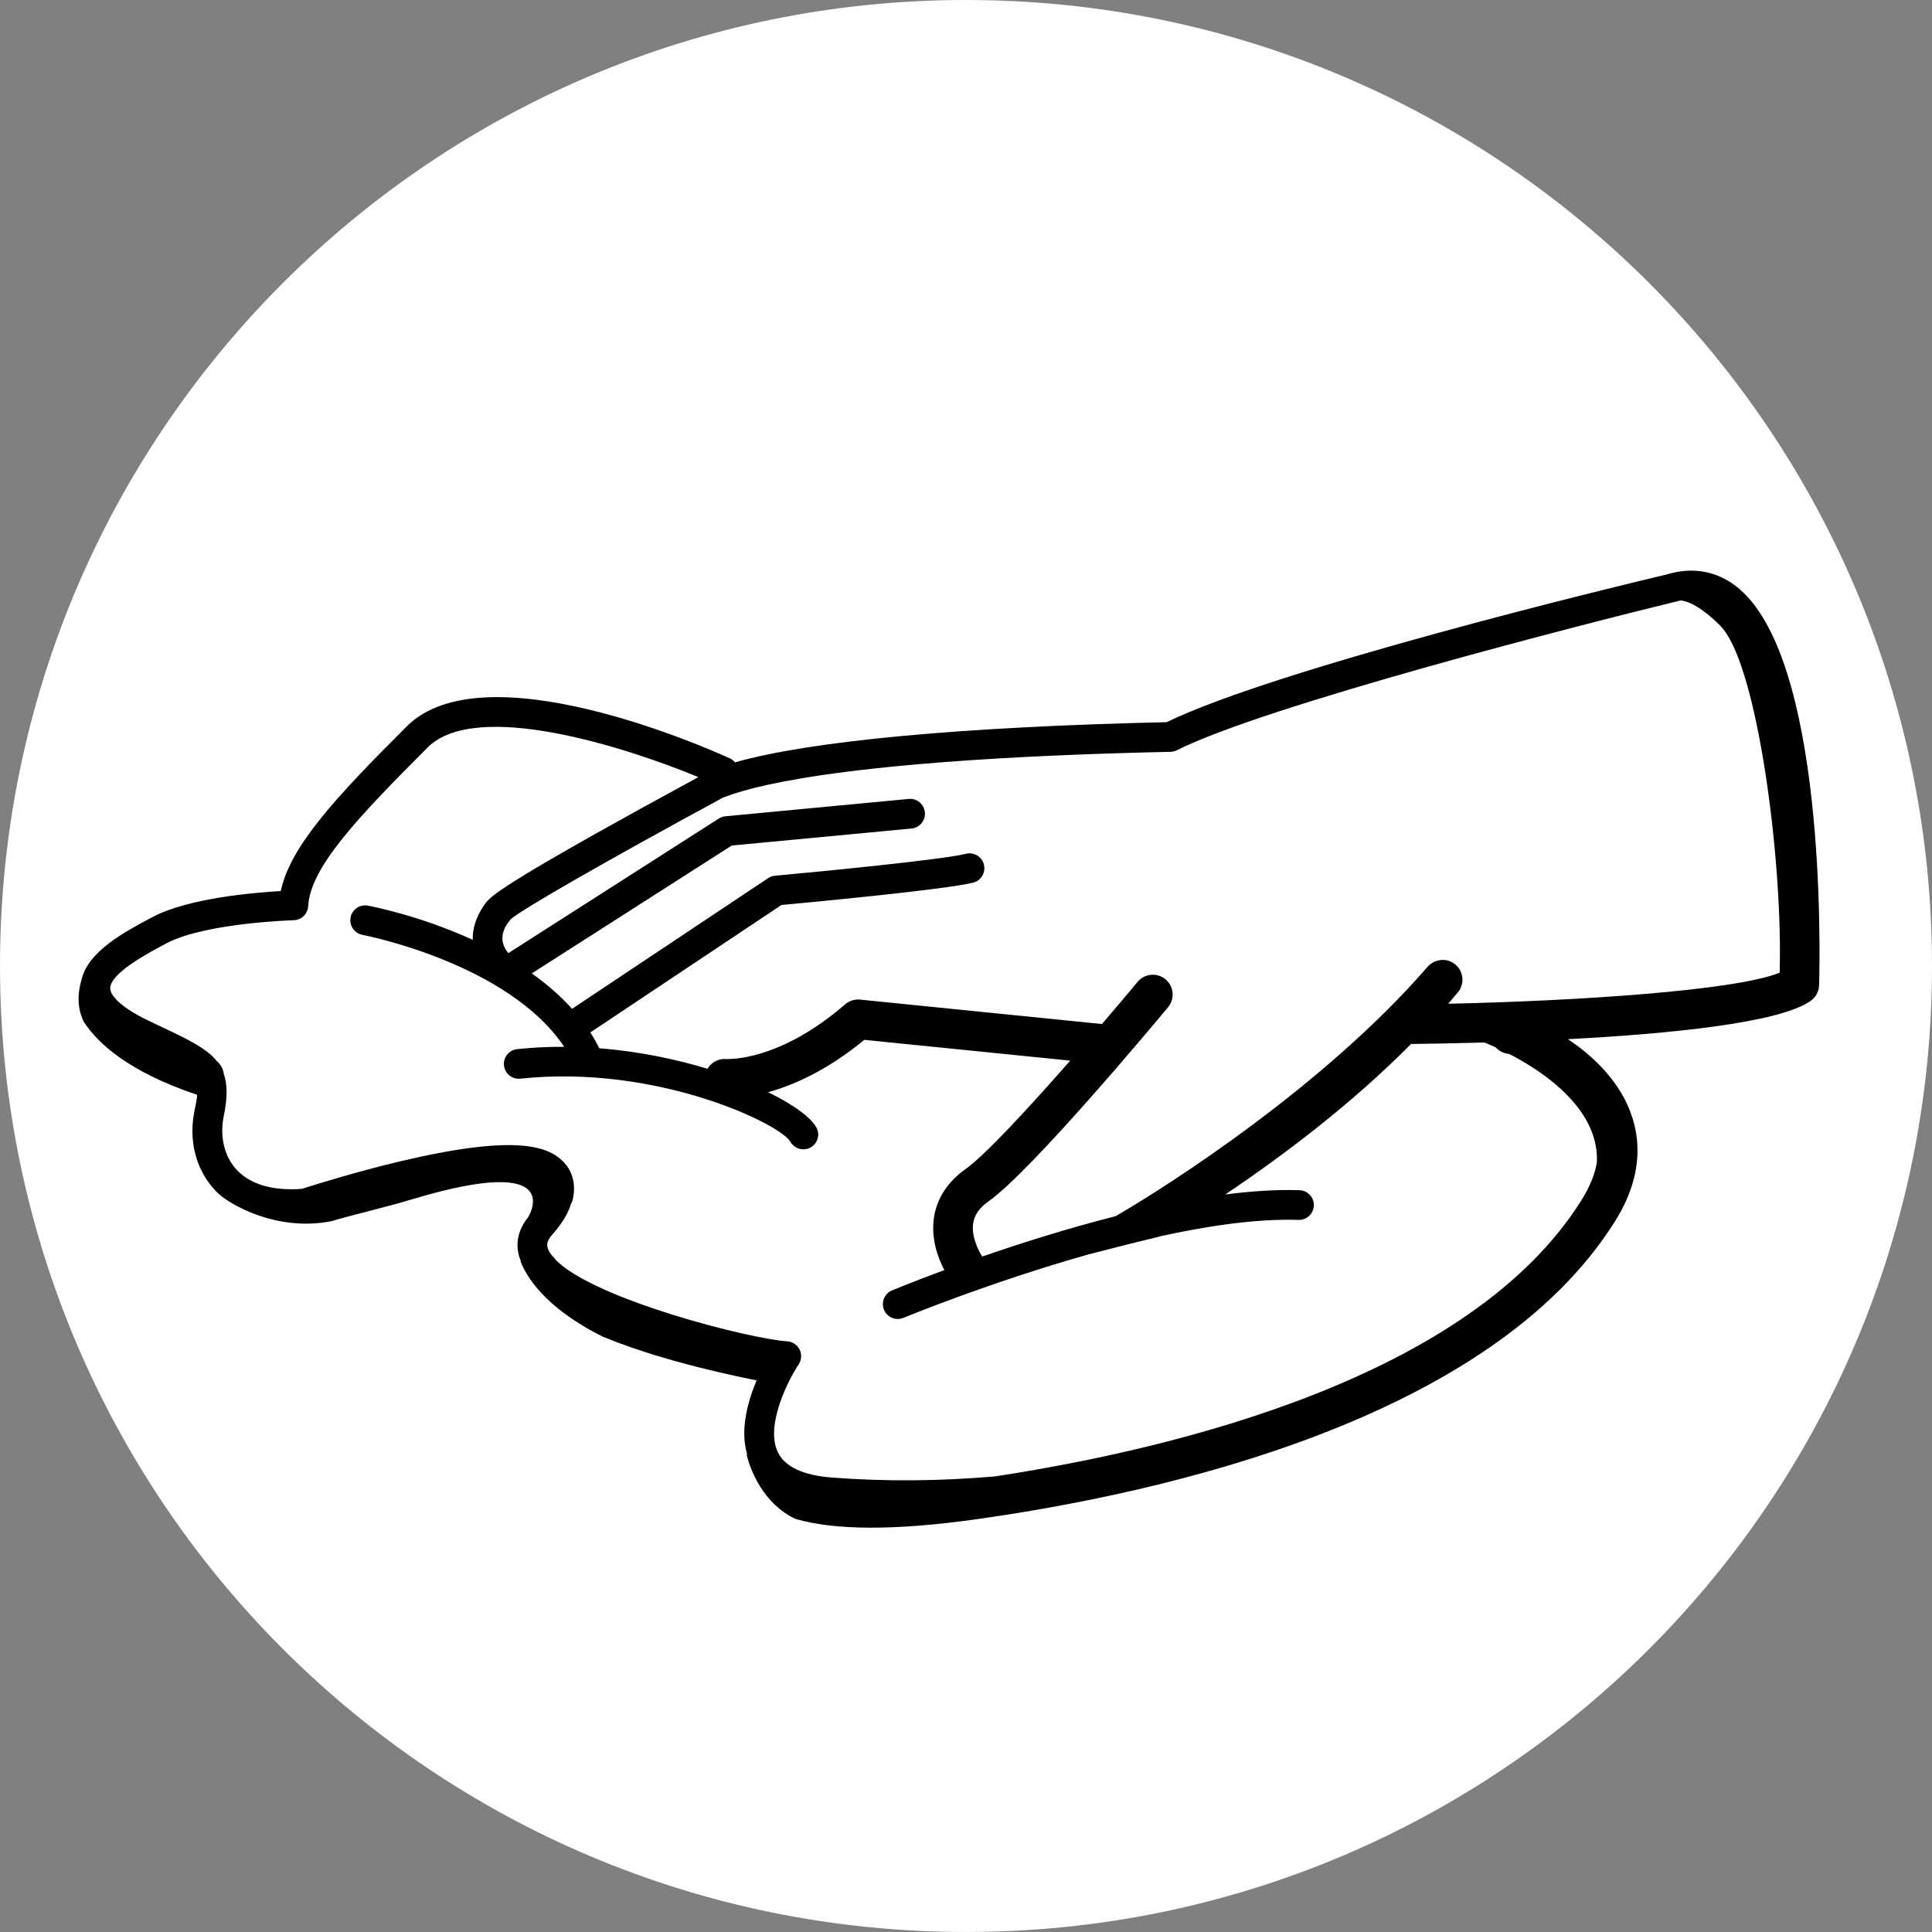 <?xml version="1.0" encoding="iso-8859-1"?>
<!-- Generator: Adobe Illustrator 9.0.2, SVG Export Plug-In  -->
<!DOCTYPE svg PUBLIC "-//W3C//DTD SVG 20000303 Stylable//EN"   "svg.dtd">
<svg  width="157.32pt" height="157.319pt" viewBox="0 0 157.32 157.319" xml:space="preserve">
	<rect x="0" y="0" width="157.32" height="157.319" fill="#808080" stroke="none"/>
	<g id="Layer_x0020_1" style="fill-rule:nonzero;clip-rule:nonzero;stroke:#000000;stroke-miterlimit:4;">
		<path style="fill:#FFFFFF;stroke:none;" d="M157.32,78.659C157.32,35.217,122.104,0,78.661,0C35.217,0,0,35.217,0,78.659c0,43.443,35.217,78.66,78.661,78.66c43.442,0,78.659-35.217,78.659-78.66z"/>
		<path style="stroke:none;" d="M141.343,47.721c-1.624-1.241-3.556-1.569-5.584-0.954c-0.002,0-0.005,0.002-0.007,0.002c-4.193,0.986-31.747,7.662-40.754,12.037c-16.699,0.377-29.012,1.529-35.147,3.271c-0.113-0.136-0.253-0.251-0.423-0.328
			c-2.035-0.925-20.051-8.857-26.312-2.597c-5.771,5.772-9.461,9.718-10.256,13.407c-2.203,0.124-7.531,0.576-10.432,2.111c-2.244,1.188-5.227,2.774-5.777,5.061c-0.299,0.979-0.428,2.221,0.156,3.441c1.102,1.727,3.598,4.084,9.252,5.979
			c-0.029,0.348-0.106,0.758-0.215,1.264c-0.116,0.563-0.176,1.123-0.176,1.672c0,1.946,0.726,3.76,2.065,5.059c0.913,0.885,4.771,3.189,9.272,2.289c1.715-0.521,4.133-1.052,6.549-1.777c12.799-3.848,9.45,1.459,9.45,1.459c-0.571,0.706-0.866,1.48-0.866,2.264
			c0,0.428,0.085,0.86,0.262,1.285c0.005,0.01,0.012,0.02,0.014,0.029c-0.004,0.012-0.012,0.021-0.018,0.031c0.423,1.113,1.886,3.729,6.697,6.12c2.837,1.173,6.844,2.408,12.519,3.558c-0.53,1.248-1.007,2.788-1.007,4.322c0,0.579,0.078,1.156,0.236,1.716
			c-0.016,0.014-0.032,0.026-0.045,0.04c0.342,1.276,1.352,3.959,3.977,5.201c3.207,0.933,8.088,0.953,14.599,0.045c15.142-2.113,42.059-8.086,52.176-24.343c2.724-4.379,1.841-7.915,0.622-10.112c-1.105-1.987-2.82-3.544-4.496-4.654
			c8.164-0.428,17.233-1.31,19.777-3.126c0.412-0.295,0.662-0.765,0.676-1.269c0.077-2.736,0.551-26.899-6.784-32.503z M18.213,90.915c0.318-1.51,0.309-2.604,0.01-3.471c-0.052-0.41-0.258-0.787-0.578-1.05c-0.845-1.045-2.332-1.753-4.393-2.729l-1.145-0.546
			c-2.593-1.244-3.051-2.156-3.121-2.521c0-0.111-0.031-0.251,0.04-0.4c0.399-1.195,3.153-2.656,4.536-3.389c3.135-1.66,10.285-1.875,10.357-1.877c0.629-0.018,1.14-0.514,1.175-1.143c0.175-3.146,3.966-7.16,9.731-12.925c3.927-3.927,16.062-0.058,22.043,2.415
			C43.09,70.766,40.362,72.62,39.72,73.332c0.007-0.006,0.009-0.015,0.016-0.022c-0.078,0.084-0.757,0.848-1.08,1.973c-0.118,0.419-0.171,0.836-0.163,1.244c-4.306-1.968-8.225-2.725-8.537-2.783c-0.656-0.121-1.287,0.312-1.41,0.969
			c-0.121,0.657,0.312,1.289,0.971,1.412c0.124,0.022,11.854,2.29,16.426,9.116c-1.266-0.005-2.546,0.052-3.829,0.189c-0.665,0.07-1.147,0.666-1.074,1.33c0.07,0.665,0.666,1.146,1.33,1.075c11.071-1.182,21.089,3.656,21.966,5.105l-0.006-0.013
			c0.307,0.585,1.035,0.833,1.625,0.534c0.59-0.297,0.84-0.996,0.553-1.59c-0.395-0.814-1.822-1.887-3.957-2.932c2.057-0.576,4.807-1.775,7.83-4.266c0.957,0.096,11.752,1.188,16.766,1.693c-3.299,3.758-6.926,7.701-8.522,8.828c-1.429,1.009-2.315,2.35-2.562,3.881
			c-0.288,1.777,0.33,3.386,0.834,4.347c-2.445,0.903-4.035,1.561-4.261,1.655c-0.616,0.256-0.91,0.965-0.652,1.58c0.257,0.617,0.965,0.91,1.581,0.654c0.119-0.049,7.012-2.893,15.098-5.176c0,0.002,0,0.002,0,0.004c0.891-0.232,3.516-0.912,5.682-1.426
			c0.015-0.008,0.029-0.018,0.045-0.027c4.014-0.885,8.002-1.461,11.346-1.352c0.668,0.023,1.228-0.502,1.249-1.168c0.022-0.668-0.503-1.229-1.169-1.25c-1.876-0.062-3.923,0.074-6.047,0.351c4.746-3.187,10.303-7.382,15.131-12.257
			c1.363-0.016,3.469-0.049,5.973-0.121c0.221,0.089,0.535,0.221,0.91,0.392c0.279,0.304,0.672,0.503,1.104,0.537c0.003,0.001,0.005,0.003,0.007,0.003l-0.072-0.003c0.033,0.005,0.077,0.017,0.116,0.026c2.271,1.181,5.476,3.292,6.653,6.25
			c0.332,0.832,0.474,1.677,0.443,2.545c-0.162,0.977-0.569,1.982-1.225,3.037c-8.985,14.441-32.932,20.271-47.781,22.545c-4.471,0.388-8.927,0.428-13.279,0.094c-2.344-0.18-3.826-0.869-4.404-2.051c-1.064-2.185,0.857-5.913,1.689-7.166
			c0.238-0.36,0.268-0.82,0.073-1.209c-0.194-0.387-0.578-0.643-1.011-0.668c-2.928-0.174-15.688-3.398-18.852-6.637c-0.084-0.128-0.184-0.237-0.296-0.338c-0.129-0.17-0.238-0.341-0.311-0.51c-0.12-0.293-0.167-0.643,0.323-1.193
			c0.781-0.877,1.285-1.699,1.518-2.459c0.07-0.129,0.128-0.262,0.161-0.41c0.29-1.283-0.039-2.428-0.924-3.227c-1.224-1.099-3.806-2.081-13.021,0.094c-3.354,0.792-6.475,1.744-8.121,2.268c-2.27,0.157-4.026-0.314-5.155-1.405
			c-1.316-1.274-1.485-3.155-1.204-4.491z M144.914,79.208c-3.652,1.466-16.578,2.299-26.985,2.525c0.265-0.31,0.528-0.621,0.788-0.934c0.247-0.301,0.367-0.664,0.367-1.025c0-0.466-0.201-0.928-0.588-1.247c-0.689-0.565-1.688-0.451-2.273,0.223
			c-8.319,9.597-20.902,17.687-25.373,20.28c-3.957,1.004-7.764,2.215-10.867,3.289c-0.314-0.482-0.915-1.67-0.734-2.744c0.113-0.664,0.516-1.235,1.235-1.742c3.501-2.473,13.501-14.459,14.63-15.817c0.57-0.685,0.476-1.704-0.21-2.272
			c-0.687-0.569-1.702-0.476-2.272,0.211c-0.713,0.856-1.73,2.064-2.902,3.431l-19.695-1.989c-0.441-0.045-0.883,0.097-1.219,0.387c-5.383,4.666-9.541,4.461-9.717,4.451c-0.626-0.041-1.191,0.287-1.493,0.795c-2.61-0.795-5.619-1.419-8.804-1.671
			c-0.225-0.444-0.465-0.876-0.732-1.29c2.688-1.792,15.122-10.082,15.563-10.377c2.022-0.186,13.302-1.242,15.609-1.818c0.55-0.137,0.915-0.631,0.915-1.173c0-0.097-0.011-0.194-0.035-0.294c-0.161-0.648-0.82-1.043-1.467-0.881
			c-1.912,0.477-11.871,1.45-15.547,1.784c-0.203,0.018-0.395,0.087-0.562,0.198L46.583,82.147c-0.978-1.084-2.093-2.041-3.278-2.885c3.344-2.139,15.869-10.146,16.282-10.412c0.561-0.053,14.636-1.385,14.636-1.385c0.623-0.059,1.094-0.586,1.094-1.203
			c0-0.039-0.002-0.076-0.004-0.116c-0.063-0.665-0.654-1.153-1.32-1.09l-14.924,1.412c-0.193,0.019-0.377,0.081-0.539,0.186L41.395,77.612c-0.356-0.42-0.485-0.834-0.485-1.209c0-0.689,0.422-1.246,0.616-1.467c0.008-0.009,0.028-0.044,0.043-0.064
			c0.748-0.728,7.867-4.81,17.312-9.928c0.069-0.025,0.138-0.051,0.138-0.051c2.961-1.138,11.612-3.131,36.293-3.674c0.18-0.004,0.355-0.049,0.516-0.129c7.342-3.672,33-10.251,40.991-12.189c0,0,1.109-0.103,3.262,2.051c2.831,2.83,4.857,17.289,4.857,26.543
			c0,0.598-0.013,1.148-0.022,1.713z"/>
	</g>
</svg>
